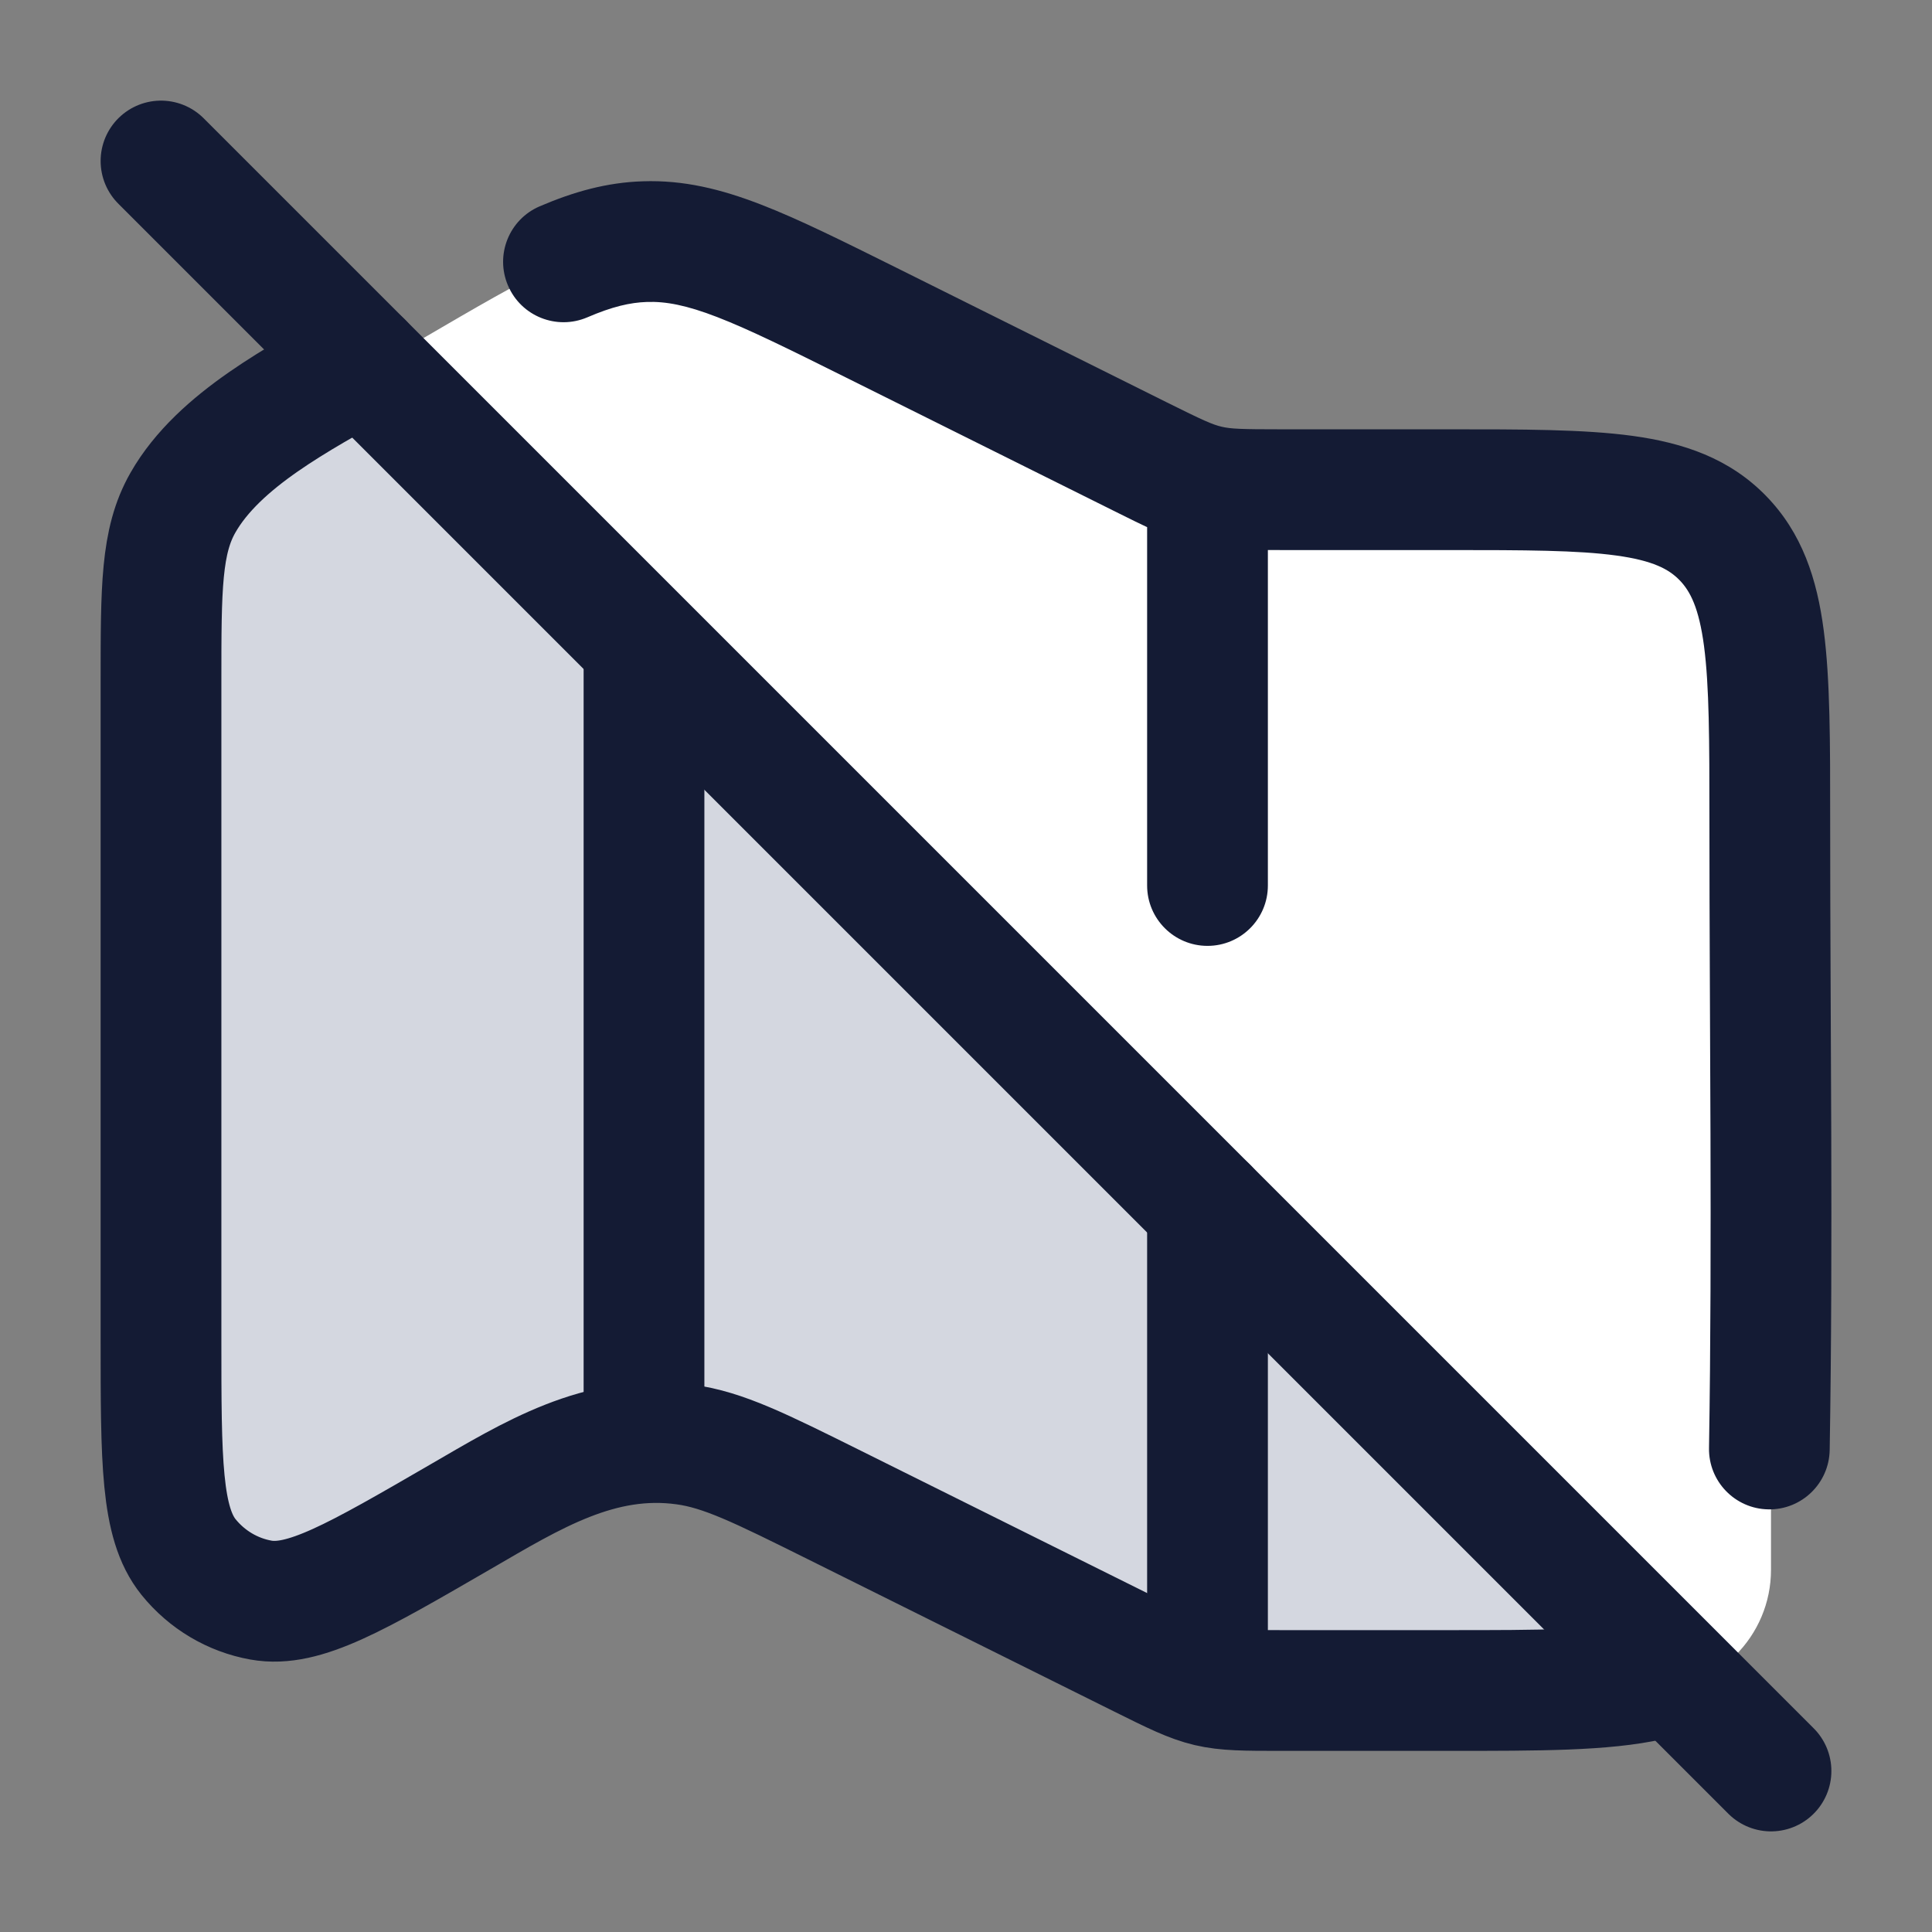 <svg width="24" height="24" viewBox="0 0 24 24" fill="none" xmlns="http://www.w3.org/2000/svg">
<rect x="0" y="0" width="24" height="24" fill="#808080" stroke="none"/>
<path d="M5.253 4.204L4.026 4.92C3.037 5.497 2.543 5.786 2.272 6.266C2 6.746 2 7.33 2 8.499V16.716C2 18.251 2 19.019 2.342 19.447C2.57 19.731 2.889 19.922 3.242 19.986C3.772 20.081 4.421 19.702 5.72 18.944C6.602 18.429 7.45 17.894 8.505 18.039C9.389 18.161 10.21 18.718 11 19.114L15 21H20.5C21.328 21 22 20.328 22 19.5V10.217C22 8.278 22 7.308 21.414 6.705C20.828 6.103 19.886 6.103 18 6.103H15.921C15.004 6.103 14.996 6.101 14.171 5.688L10.84 4.021C9.449 3.325 8.753 2.977 8.012 3.001C7.271 3.025 6.599 3.418 5.253 4.204Z" fill="white"/>
<path d="M2 8.499V16.716C2 18.252 2 19.02 2.342 19.447C2.57 19.732 2.889 19.923 3.242 19.986C3.772 20.081 4.421 19.702 5.72 18.944C6.602 18.43 7.45 17.895 8.505 18.04C9.389 18.161 10.21 18.719 11 19.114L15 21.001H21L4.64 4.562L4.026 4.921C3.037 5.498 2.543 5.786 2.272 6.266C2 6.746 2 7.33 2 8.499Z" fill="#D4D7E0"/>
<path d="M4.5 4.5C3.739 4.941 2.721 5.456 2.272 6.245C2 6.722 2 7.302 2 8.464V16.628C2 18.154 2 18.917 2.342 19.342C2.57 19.624 2.889 19.814 3.242 19.877C3.772 19.972 4.421 19.595 5.72 18.842C6.602 18.331 7.45 17.799 8.505 17.944C8.985 18.009 9.442 18.237 10.358 18.692L14.171 20.588C14.996 20.998 15.004 21 15.921 21H18C19.13 21 19.921 21 20.5 20.871" stroke="#141B34" stroke-width="1.5" stroke-linecap="round" stroke-linejoin="round"/>
<path d="M7.25 17.5C7.25 17.914 7.586 18.25 8 18.25C8.414 18.25 8.75 17.914 8.75 17.5H7.25ZM15.75 15C15.75 14.586 15.414 14.25 15 14.25C14.586 14.25 14.25 14.586 14.25 15H15.75ZM14.25 20.5C14.25 20.914 14.586 21.25 15 21.25C15.414 21.25 15.75 20.914 15.75 20.5H14.25ZM7.25 8V17.5H8.75V8H7.25ZM14.25 15V20.5H15.75V15H14.25Z" fill="#141B34"/>
<path d="M14.164 5.671L14.498 5V5L14.164 5.671ZM10.836 4.015L11.17 3.343V3.343L10.836 4.015ZM8.011 3.001L7.987 2.252L8.011 3.001ZM6.704 2.563C6.324 2.726 6.147 3.167 6.311 3.548C6.474 3.929 6.915 4.105 7.296 3.942L6.704 2.563ZM21.23 17.988C21.223 18.402 21.553 18.743 21.967 18.75C22.381 18.757 22.722 18.427 22.729 18.012L21.23 17.988ZM15.75 6.03C15.75 5.616 15.414 5.28 15 5.28C14.586 5.28 14.25 5.616 14.25 6.03H15.75ZM14.25 11C14.25 11.414 14.586 11.75 15 11.75C15.414 11.75 15.75 11.414 15.75 11H14.25ZM14.498 5L11.17 3.343L10.502 4.686L13.83 6.343L14.498 5ZM17.989 5.333H15.912V6.833H17.989V5.333ZM17.989 6.833C18.952 6.833 19.598 6.835 20.079 6.901C20.537 6.964 20.732 7.072 20.863 7.206L21.936 6.158C21.482 5.693 20.914 5.502 20.283 5.415C19.676 5.332 18.909 5.333 17.989 5.333V6.833ZM22.735 10.171C22.735 9.229 22.736 8.448 22.655 7.831C22.572 7.194 22.388 6.62 21.936 6.158L20.863 7.206C20.996 7.342 21.105 7.55 21.168 8.026C21.233 8.523 21.235 9.187 21.235 10.171H22.735ZM11.17 3.343C10.488 3.004 9.93 2.725 9.45 2.54C8.956 2.349 8.493 2.235 7.987 2.252L8.036 3.751C8.27 3.743 8.525 3.79 8.91 3.939C9.31 4.094 9.795 4.334 10.502 4.686L11.17 3.343ZM13.83 6.343C14.212 6.533 14.508 6.685 14.832 6.761C15.155 6.837 15.487 6.833 15.912 6.833V5.333C15.421 5.333 15.291 5.328 15.176 5.301C15.06 5.274 14.94 5.22 14.498 5L13.83 6.343ZM7.296 3.942C7.605 3.809 7.826 3.758 8.036 3.751L7.987 2.252C7.538 2.266 7.129 2.381 6.704 2.563L7.296 3.942ZM22.729 18.012C22.773 15.396 22.735 12.765 22.735 10.171H21.235C21.235 12.795 21.272 15.387 21.23 17.988L22.729 18.012ZM14.25 6.03V11H15.75V6.03H14.25Z" fill="#141B34"/>
<path d="M2 2L22 22" stroke="#141B34" stroke-width="1.5" stroke-linecap="round" stroke-linejoin="round"/>
</svg>
